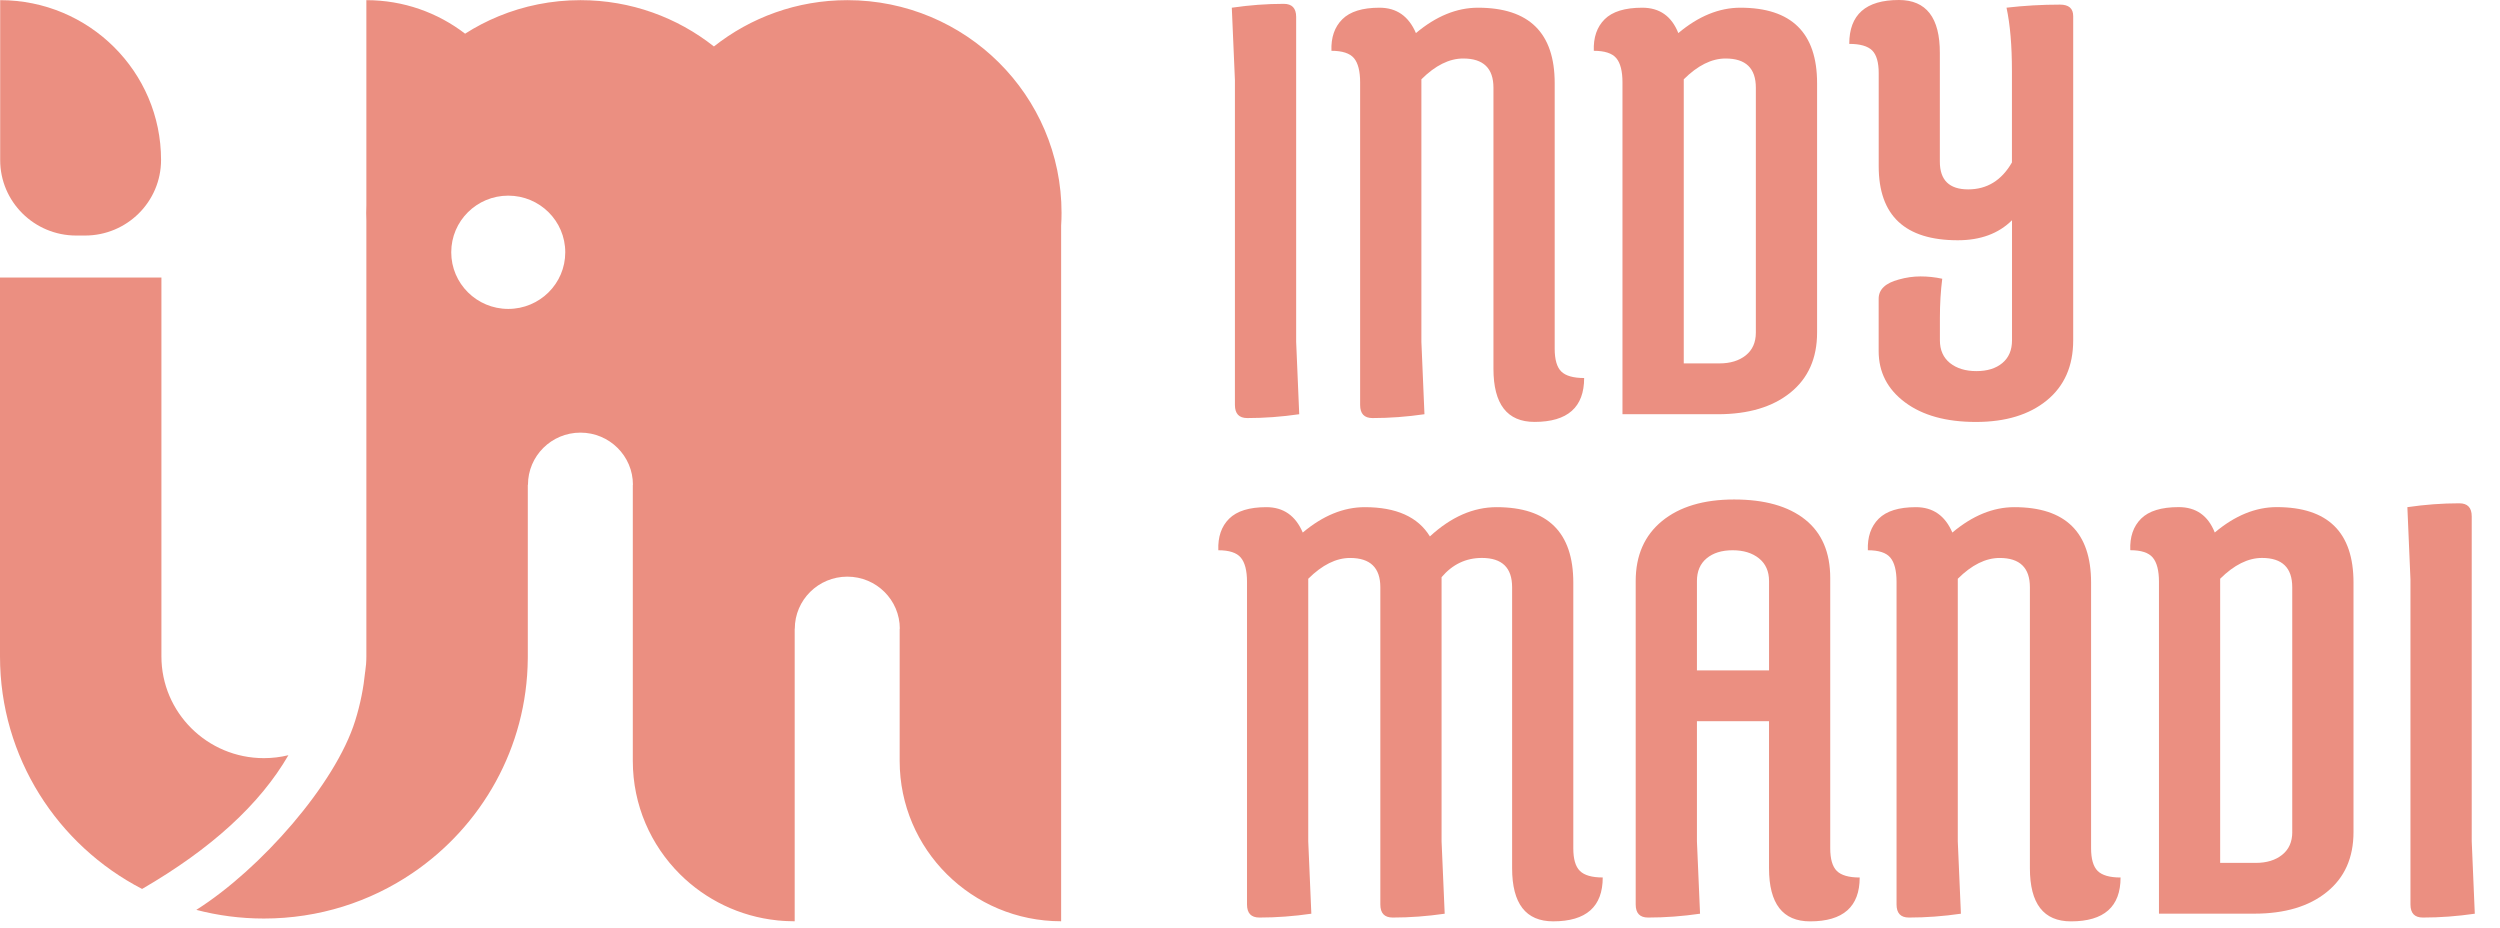 <svg width="97" height="36" viewBox="0 0 97 36" fill="none" xmlns="http://www.w3.org/2000/svg">
    <path
        d="M47.915 15.713C47.915 16.053 48.075 16.221 48.396 16.221C49.058 16.221 49.73 16.171 50.41 16.072L50.291 13.263V0.657C50.291 0.319 50.131 0.149 49.81 0.149C49.148 0.149 48.476 0.199 47.794 0.299L47.915 3.108V15.713Z"
        fill="#EB8F81" />
    <path
        d="M52.773 3.196V15.713C52.773 16.053 52.933 16.221 53.255 16.221C53.916 16.221 54.587 16.171 55.269 16.072L55.15 13.263V3.077C55.689 2.539 56.233 2.27 56.773 2.27C57.554 2.27 57.946 2.648 57.946 3.404V14.309C57.946 15.682 58.478 16.37 59.54 16.37C60.823 16.37 61.465 15.802 61.465 14.667C61.044 14.667 60.748 14.582 60.577 14.414C60.407 14.246 60.322 13.951 60.322 13.532V3.226C60.322 1.275 59.33 0.299 57.346 0.299C56.523 0.299 55.72 0.627 54.938 1.284C54.657 0.627 54.186 0.299 53.526 0.299C52.864 0.299 52.383 0.448 52.082 0.747C51.781 1.046 51.641 1.454 51.66 1.971C52.082 1.971 52.372 2.067 52.533 2.255C52.692 2.445 52.773 2.759 52.773 3.196Z"
        fill="#EB8F81" />
    <path
        d="M66.653 16.072C67.835 16.072 68.773 15.793 69.466 15.235C70.157 14.678 70.503 13.901 70.503 12.905V3.226C70.503 1.275 69.511 0.299 67.526 0.299C66.704 0.299 65.901 0.627 65.119 1.284C64.858 0.627 64.392 0.299 63.72 0.299C63.049 0.299 62.562 0.448 62.261 0.747C61.96 1.046 61.821 1.454 61.84 1.971C62.261 1.971 62.551 2.067 62.711 2.255C62.871 2.445 62.952 2.759 62.952 3.196V16.072H66.653ZM65.33 3.077C65.871 2.539 66.413 2.27 66.954 2.27C67.737 2.27 68.127 2.648 68.127 3.404V12.905C68.127 13.284 67.997 13.576 67.737 13.787C67.476 13.995 67.136 14.1 66.714 14.1H65.33V3.077Z"
        fill="#EB8F81" />
    <path
        d="M72.894 2.838V6.454C72.894 8.366 73.916 9.322 75.961 9.322C76.843 9.322 77.545 9.063 78.066 8.545V13.205C78.066 13.583 77.942 13.877 77.69 14.087C77.44 14.296 77.103 14.399 76.683 14.399C76.262 14.399 75.922 14.294 75.66 14.087C75.4 13.878 75.268 13.583 75.268 13.205V12.338C75.268 11.8 75.298 11.293 75.359 10.815C75.077 10.754 74.796 10.725 74.516 10.725C74.235 10.725 73.955 10.765 73.674 10.845C73.152 10.983 72.892 11.232 72.892 11.592V13.624C72.892 14.44 73.233 15.102 73.914 15.61C74.596 16.119 75.512 16.372 76.666 16.372C77.818 16.372 78.736 16.092 79.418 15.534C80.098 14.977 80.44 14.2 80.44 13.205V0.626C80.44 0.327 80.27 0.179 79.928 0.179C79.226 0.179 78.535 0.219 77.853 0.298C77.994 0.955 78.063 1.772 78.063 2.747V6.303C77.662 7 77.096 7.348 76.365 7.348C75.633 7.348 75.266 6.99 75.266 6.272V2.061C75.271 0.687 74.739 0 73.677 0C72.393 0 71.751 0.568 71.751 1.703C72.173 1.703 72.467 1.788 72.639 1.956C72.809 2.126 72.894 2.42 72.894 2.838Z"
        fill="#EB8F81" />
    <path
        d="M61.044 32.912V22.605C61.044 20.654 60.051 19.678 58.067 19.678C57.165 19.678 56.302 20.056 55.48 20.813C55.018 20.056 54.176 19.678 52.953 19.678C52.132 19.678 51.329 20.006 50.547 20.663C50.267 20.006 49.795 19.678 49.135 19.678C48.473 19.678 47.992 19.827 47.691 20.125C47.39 20.424 47.251 20.832 47.271 21.35C47.691 21.35 47.983 21.444 48.142 21.634C48.302 21.824 48.384 22.138 48.384 22.575V35.094C48.384 35.433 48.544 35.601 48.865 35.601C49.526 35.601 50.197 35.551 50.88 35.452L50.76 32.643V22.456C51.301 21.918 51.843 21.649 52.384 21.649C53.166 21.649 53.557 22.029 53.557 22.784V35.094C53.557 35.433 53.717 35.601 54.038 35.601C54.699 35.601 55.372 35.551 56.054 35.452L55.933 32.643V22.395C56.355 21.898 56.875 21.648 57.497 21.648C58.28 21.648 58.67 22.027 58.67 22.783V33.687C58.67 35.061 59.201 35.748 60.263 35.748C61.545 35.748 62.186 35.18 62.186 34.046C61.766 34.046 61.471 33.961 61.3 33.791C61.128 33.623 61.044 33.33 61.044 32.912Z"
        fill="#EB8F81" />
    <path
        d="M71.013 32.912V22.426C71.013 21.431 70.687 20.672 70.035 20.155C69.383 19.638 68.467 19.38 67.283 19.38C66.102 19.38 65.169 19.659 64.487 20.216C63.806 20.775 63.465 21.55 63.465 22.546V35.093C63.465 35.433 63.625 35.601 63.946 35.601C64.608 35.601 65.28 35.551 65.962 35.452L65.841 32.643V27.983H68.638V33.688C68.638 35.062 69.169 35.749 70.232 35.749C71.514 35.749 72.156 35.181 72.156 34.047C71.735 34.047 71.44 33.962 71.269 33.793C71.098 33.623 71.013 33.329 71.013 32.912ZM68.638 26.011H65.841V22.544C65.841 22.166 65.966 21.872 66.218 21.663C66.469 21.455 66.804 21.35 67.225 21.35C67.647 21.35 67.987 21.455 68.247 21.663C68.507 21.872 68.639 22.166 68.639 22.544V26.011H68.638Z"
        fill="#EB8F81" />
    <path
        d="M81.134 32.912V22.605C81.134 20.654 80.142 19.678 78.157 19.678C77.335 19.678 76.533 20.006 75.751 20.663C75.47 20.006 74.998 19.678 74.338 19.678C73.676 19.678 73.195 19.827 72.894 20.125C72.594 20.424 72.453 20.832 72.473 21.35C72.894 21.35 73.185 21.444 73.344 21.634C73.504 21.824 73.586 22.138 73.586 22.575V35.094C73.586 35.433 73.746 35.601 74.067 35.601C74.728 35.601 75.401 35.551 76.083 35.452L75.962 32.643V22.456C76.503 21.918 77.045 21.649 77.588 21.649C78.368 21.649 78.76 22.029 78.76 22.784V33.688C78.76 35.063 79.291 35.749 80.354 35.749C81.637 35.749 82.278 35.181 82.278 34.047C81.856 34.047 81.561 33.962 81.39 33.793C81.219 33.623 81.134 33.33 81.134 32.912Z"
        fill="#EB8F81" />
    <path
        d="M88.338 19.676C87.517 19.676 86.715 20.004 85.933 20.661C85.672 20.004 85.206 19.676 84.534 19.676C83.861 19.676 83.376 19.825 83.075 20.123C82.774 20.422 82.634 20.83 82.655 21.348C83.075 21.348 83.366 21.442 83.526 21.632C83.686 21.822 83.768 22.136 83.768 22.573V35.45H87.467C88.649 35.45 89.587 35.171 90.278 34.612C90.971 34.055 91.316 33.279 91.316 32.283V22.603C91.316 20.652 90.323 19.676 88.338 19.676ZM88.94 32.284C88.94 32.663 88.81 32.956 88.549 33.166C88.289 33.375 87.947 33.48 87.525 33.48H86.142V22.455C86.684 21.918 87.226 21.648 87.766 21.648C88.549 21.648 88.939 22.028 88.939 22.784V32.284H88.94Z"
        fill="#EB8F81" />
    <path
        d="M95.903 32.643V20.036C95.903 19.697 95.743 19.528 95.421 19.528C94.759 19.528 94.088 19.578 93.406 19.678L93.526 22.487V35.094C93.526 35.433 93.686 35.601 94.008 35.601C94.671 35.601 95.342 35.551 96.022 35.452L95.903 32.643Z"
        fill="#EB8F81" />
    <path
        d="M32.877 0.006C30.92 0.006 29.121 0.679 27.7 1.803C26.28 0.679 24.479 0.006 22.522 0.006C21.395 0.006 20.323 0.228 19.343 0.632C18.889 0.819 18.455 1.045 18.046 1.307C16.986 0.492 15.657 0.006 14.215 0.006V7.958C14.212 8.059 14.208 8.161 14.208 8.262C14.208 8.365 14.211 8.467 14.215 8.567V24.799V25.376V25.468C14.215 25.672 14.199 25.873 14.169 26.07C14.169 26.071 14.169 26.072 14.167 26.074C14.108 26.666 13.989 27.299 13.782 27.962C13.019 30.42 10.109 33.728 7.617 35.303C8.454 35.522 9.332 35.639 10.239 35.639C12.377 35.639 14.36 34.99 16.002 33.877C18.682 32.062 20.449 29.014 20.478 25.557C20.479 25.527 20.479 25.497 20.479 25.469V18.809H20.485C20.485 17.692 21.395 16.786 22.521 16.786C23.646 16.786 24.558 17.692 24.558 18.809H24.553V29.525C24.553 31.241 25.253 32.798 26.387 33.924C27.375 34.905 28.694 35.56 30.163 35.711C30.173 35.712 30.182 35.713 30.192 35.715H30.196C30.22 35.717 30.243 35.718 30.269 35.72C30.272 35.721 30.275 35.721 30.279 35.721C30.306 35.725 30.333 35.728 30.361 35.728C30.412 35.732 30.46 35.735 30.512 35.737L30.799 35.745H30.834V24.396H30.838C30.838 23.278 31.752 22.374 32.876 22.374C34.001 22.374 34.913 23.278 34.913 24.396H34.907V29.525C34.907 31.241 35.608 32.798 36.743 33.924C37.877 35.049 39.443 35.745 41.172 35.745V8.758C41.183 8.594 41.188 8.428 41.188 8.262C41.19 3.702 37.467 0.006 32.877 0.006ZM19.72 11.986C18.497 11.986 17.508 11.001 17.508 9.788C17.508 8.573 18.499 7.591 19.72 7.591C20.943 7.591 21.932 8.575 21.932 9.788C21.934 11.001 20.943 11.986 19.72 11.986Z"
        fill="#EB8F81" />
    <path
        d="M11.19 29.302C10.885 29.376 10.567 29.416 10.239 29.416C8.044 29.416 6.263 27.648 6.263 25.467V10.768H0V25.467C0 29.391 2.237 32.796 5.513 34.491C8.197 32.936 10.091 31.202 11.19 29.302Z"
        fill="#EB8F81" />
    <path
        d="M2.958 9.139H3.297C4.928 9.139 6.249 7.826 6.249 6.206C6.249 2.782 3.454 0.006 0.007 0.006V6.206C0.005 7.826 1.327 9.139 2.958 9.139Z"
        fill="#EB8F81" />
</svg>
    